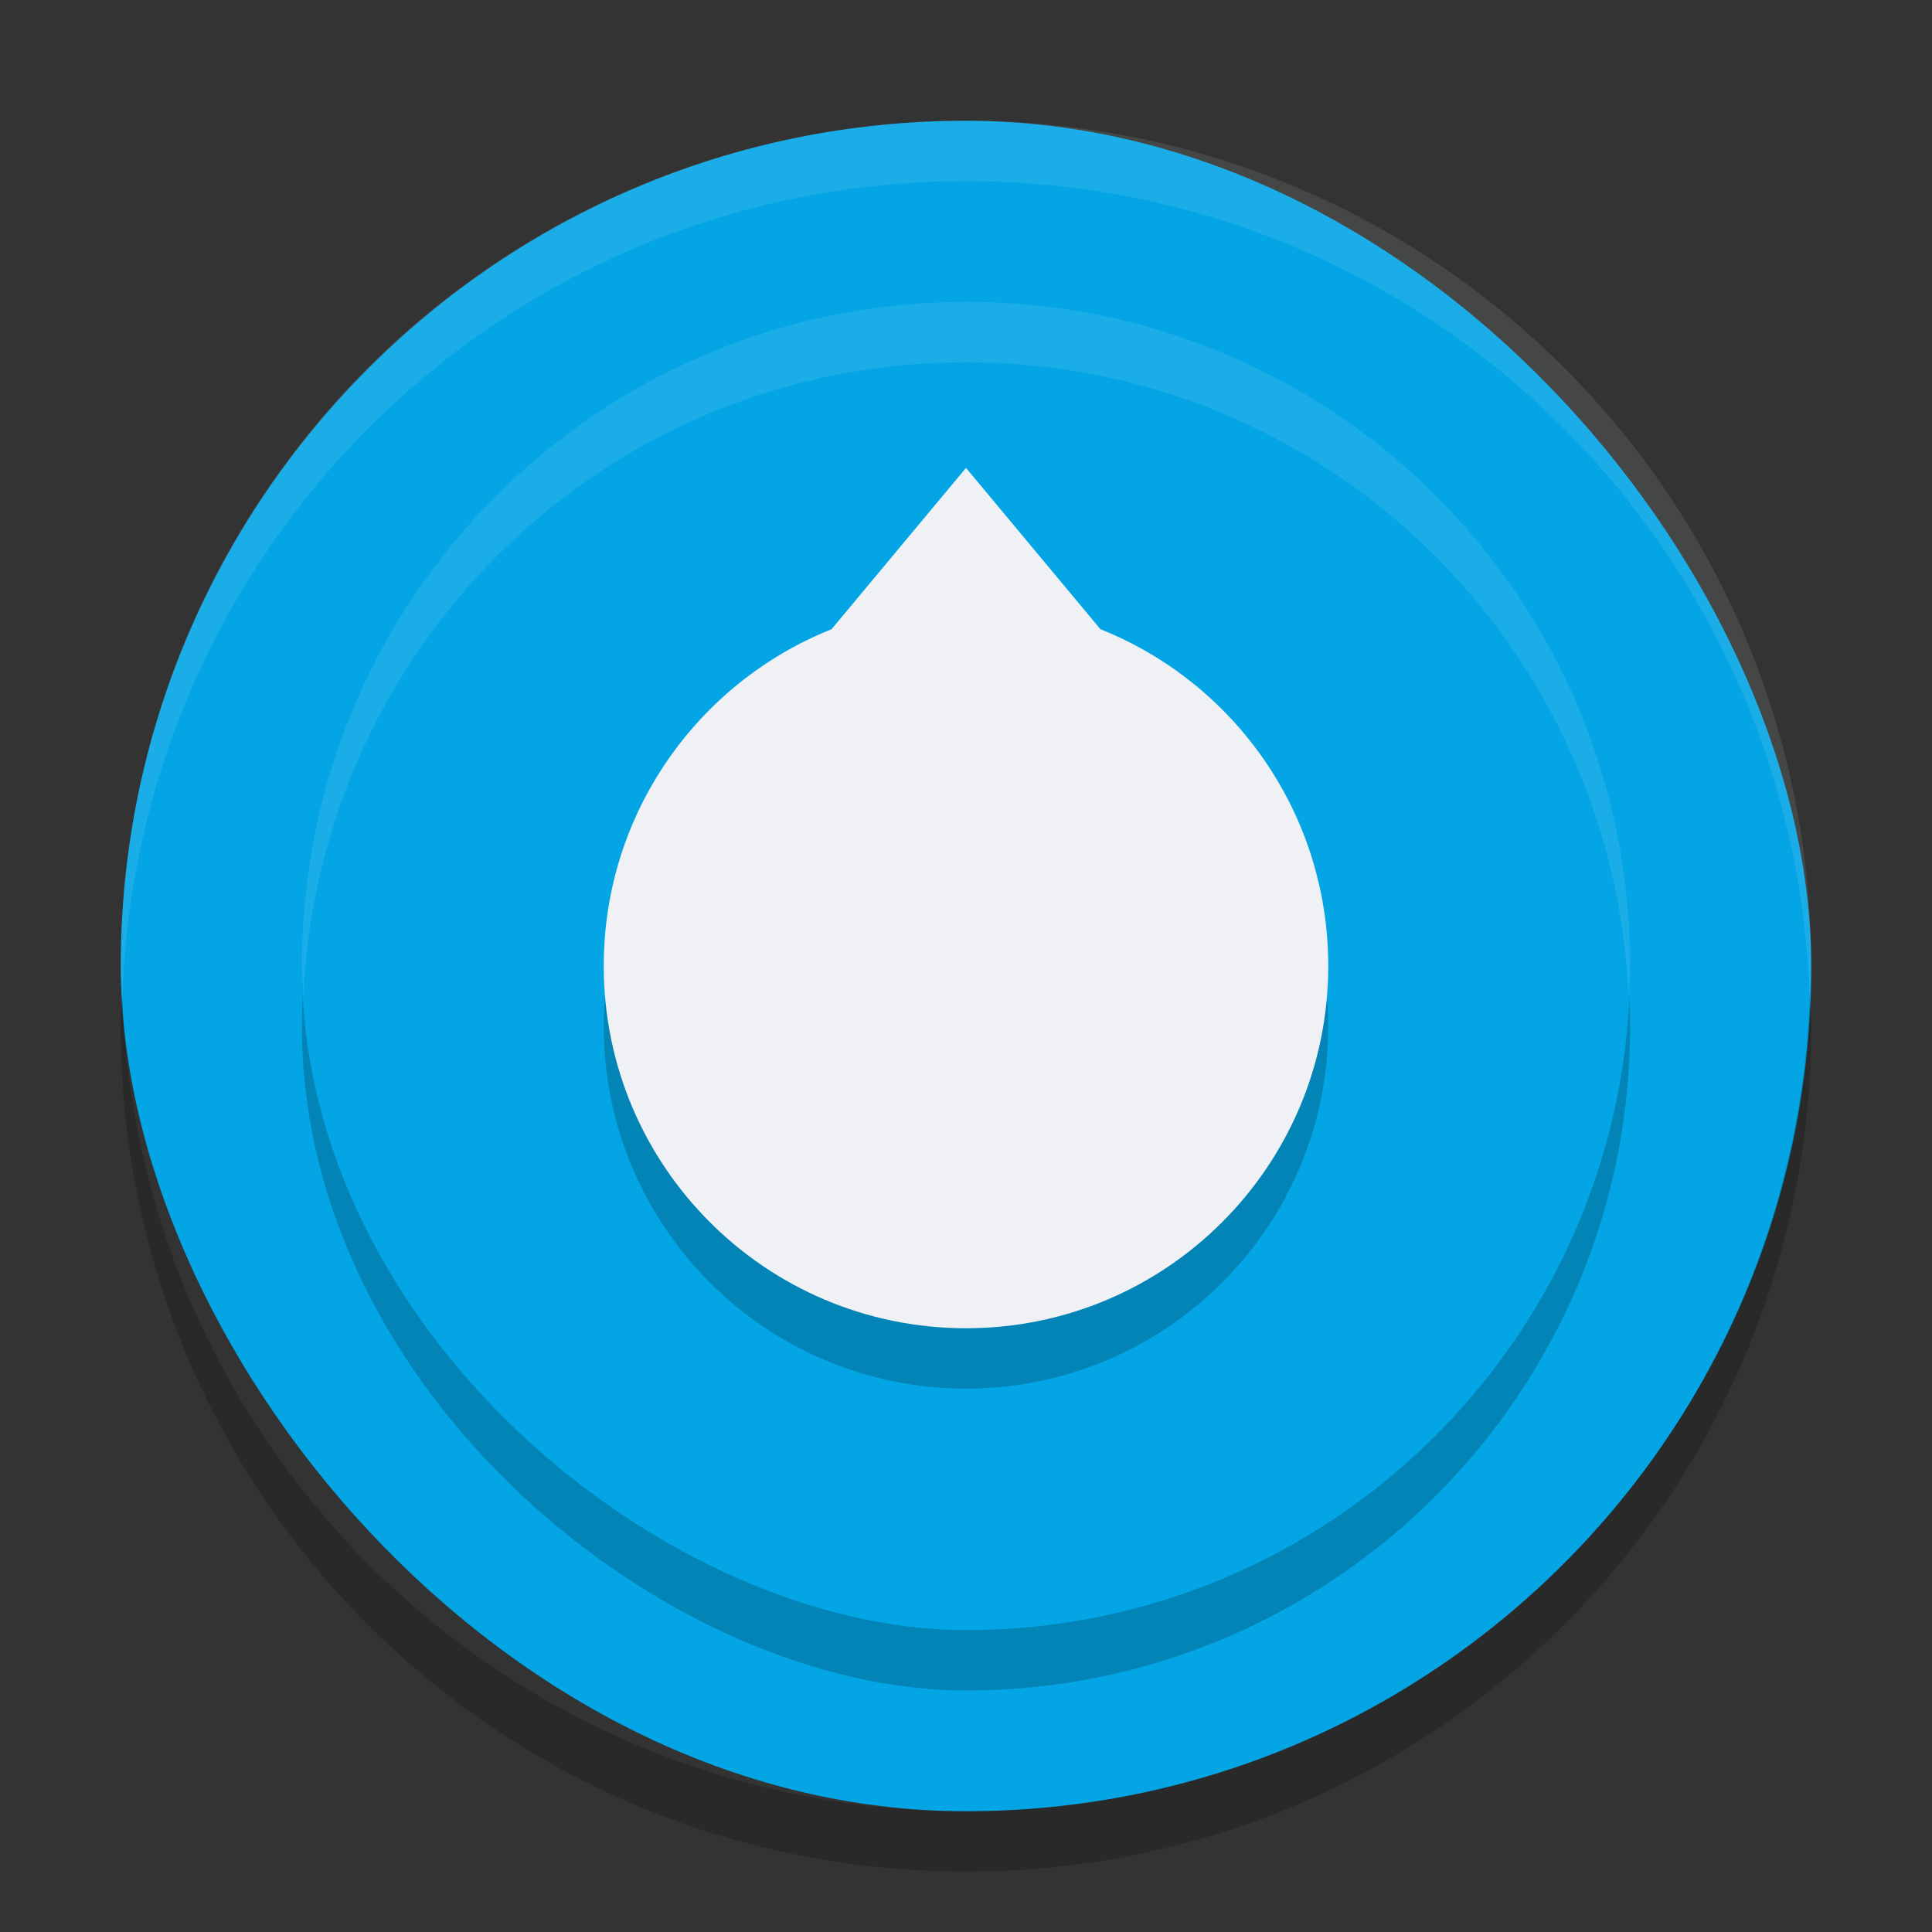 <svg xmlns="http://www.w3.org/2000/svg" width="32" height="32" version="1">
 <rect width="100%" height="100%" fill="#333333" stroke="none"/>
 <rect style="fill:#04a5e5" width="28" height="28" x="2" y="2" rx="14" ry="14"/>
 <rect opacity=".2" width="22" height="22" x="-28" y="-27" rx="11" ry="11" transform="matrix(0,-1,-1,0,0,0)"/>
 <rect style="fill:#04a5e5" width="22" height="22" x="-27" y="-27" rx="11" ry="11" transform="matrix(0,-1,-1,0,0,0)"/>
 <path opacity=".2" d="m16 8.75-2.227 2.672c-2.214 0.883-3.773 3.049-3.773 5.578 0 3.314 2.686 6 6 6s6-2.686 6-6c0-2.529-1.559-4.695-3.773-5.578l-2.227-2.672z"/>
 <path style="fill:#eff1f5" d="m16 7.75-2.227 2.672c-2.214 0.883-3.773 3.049-3.773 5.578 0 3.314 2.686 6 6 6s6-2.686 6-6c0-2.529-1.559-4.695-3.773-5.578l-2.227-2.672z"/>
 <path fill="#eff1f5" opacity=".1" d="m16 2c-7.756 0-14 6.244-14 14 0 0.169 0.019 0.333 0.025 0.5 0.264-7.521 6.387-13.5 13.975-13.5 7.587 0 13.711 5.979 13.975 13.5 0.006-0.167 0.025-0.331 0.025-0.5 0-7.756-6.244-14-14-14z"/>
 <path fill="#eff1f5" opacity=".1" d="m16 5c-6.094 0-11 4.906-11 11 0 0.169 0.018 0.333 0.025 0.5 0.262-5.858 5.05-10.5 10.975-10.5 5.925 0 10.713 4.642 10.975 10.5 0.007-0.167 0.025-0.331 0.025-0.5 0-6.094-4.906-11-11-11z"/>
 <path opacity=".2" d="m2.025 16.5c-0.006 0.167-0.025 0.331-0.025 0.5 0 7.756 6.244 14 14 14s14-6.244 14-14c0-0.169-0.02-0.333-0.025-0.5-0.264 7.521-6.388 13.5-13.975 13.5-7.587 0-13.711-5.979-13.975-13.5z"/>
</svg>

